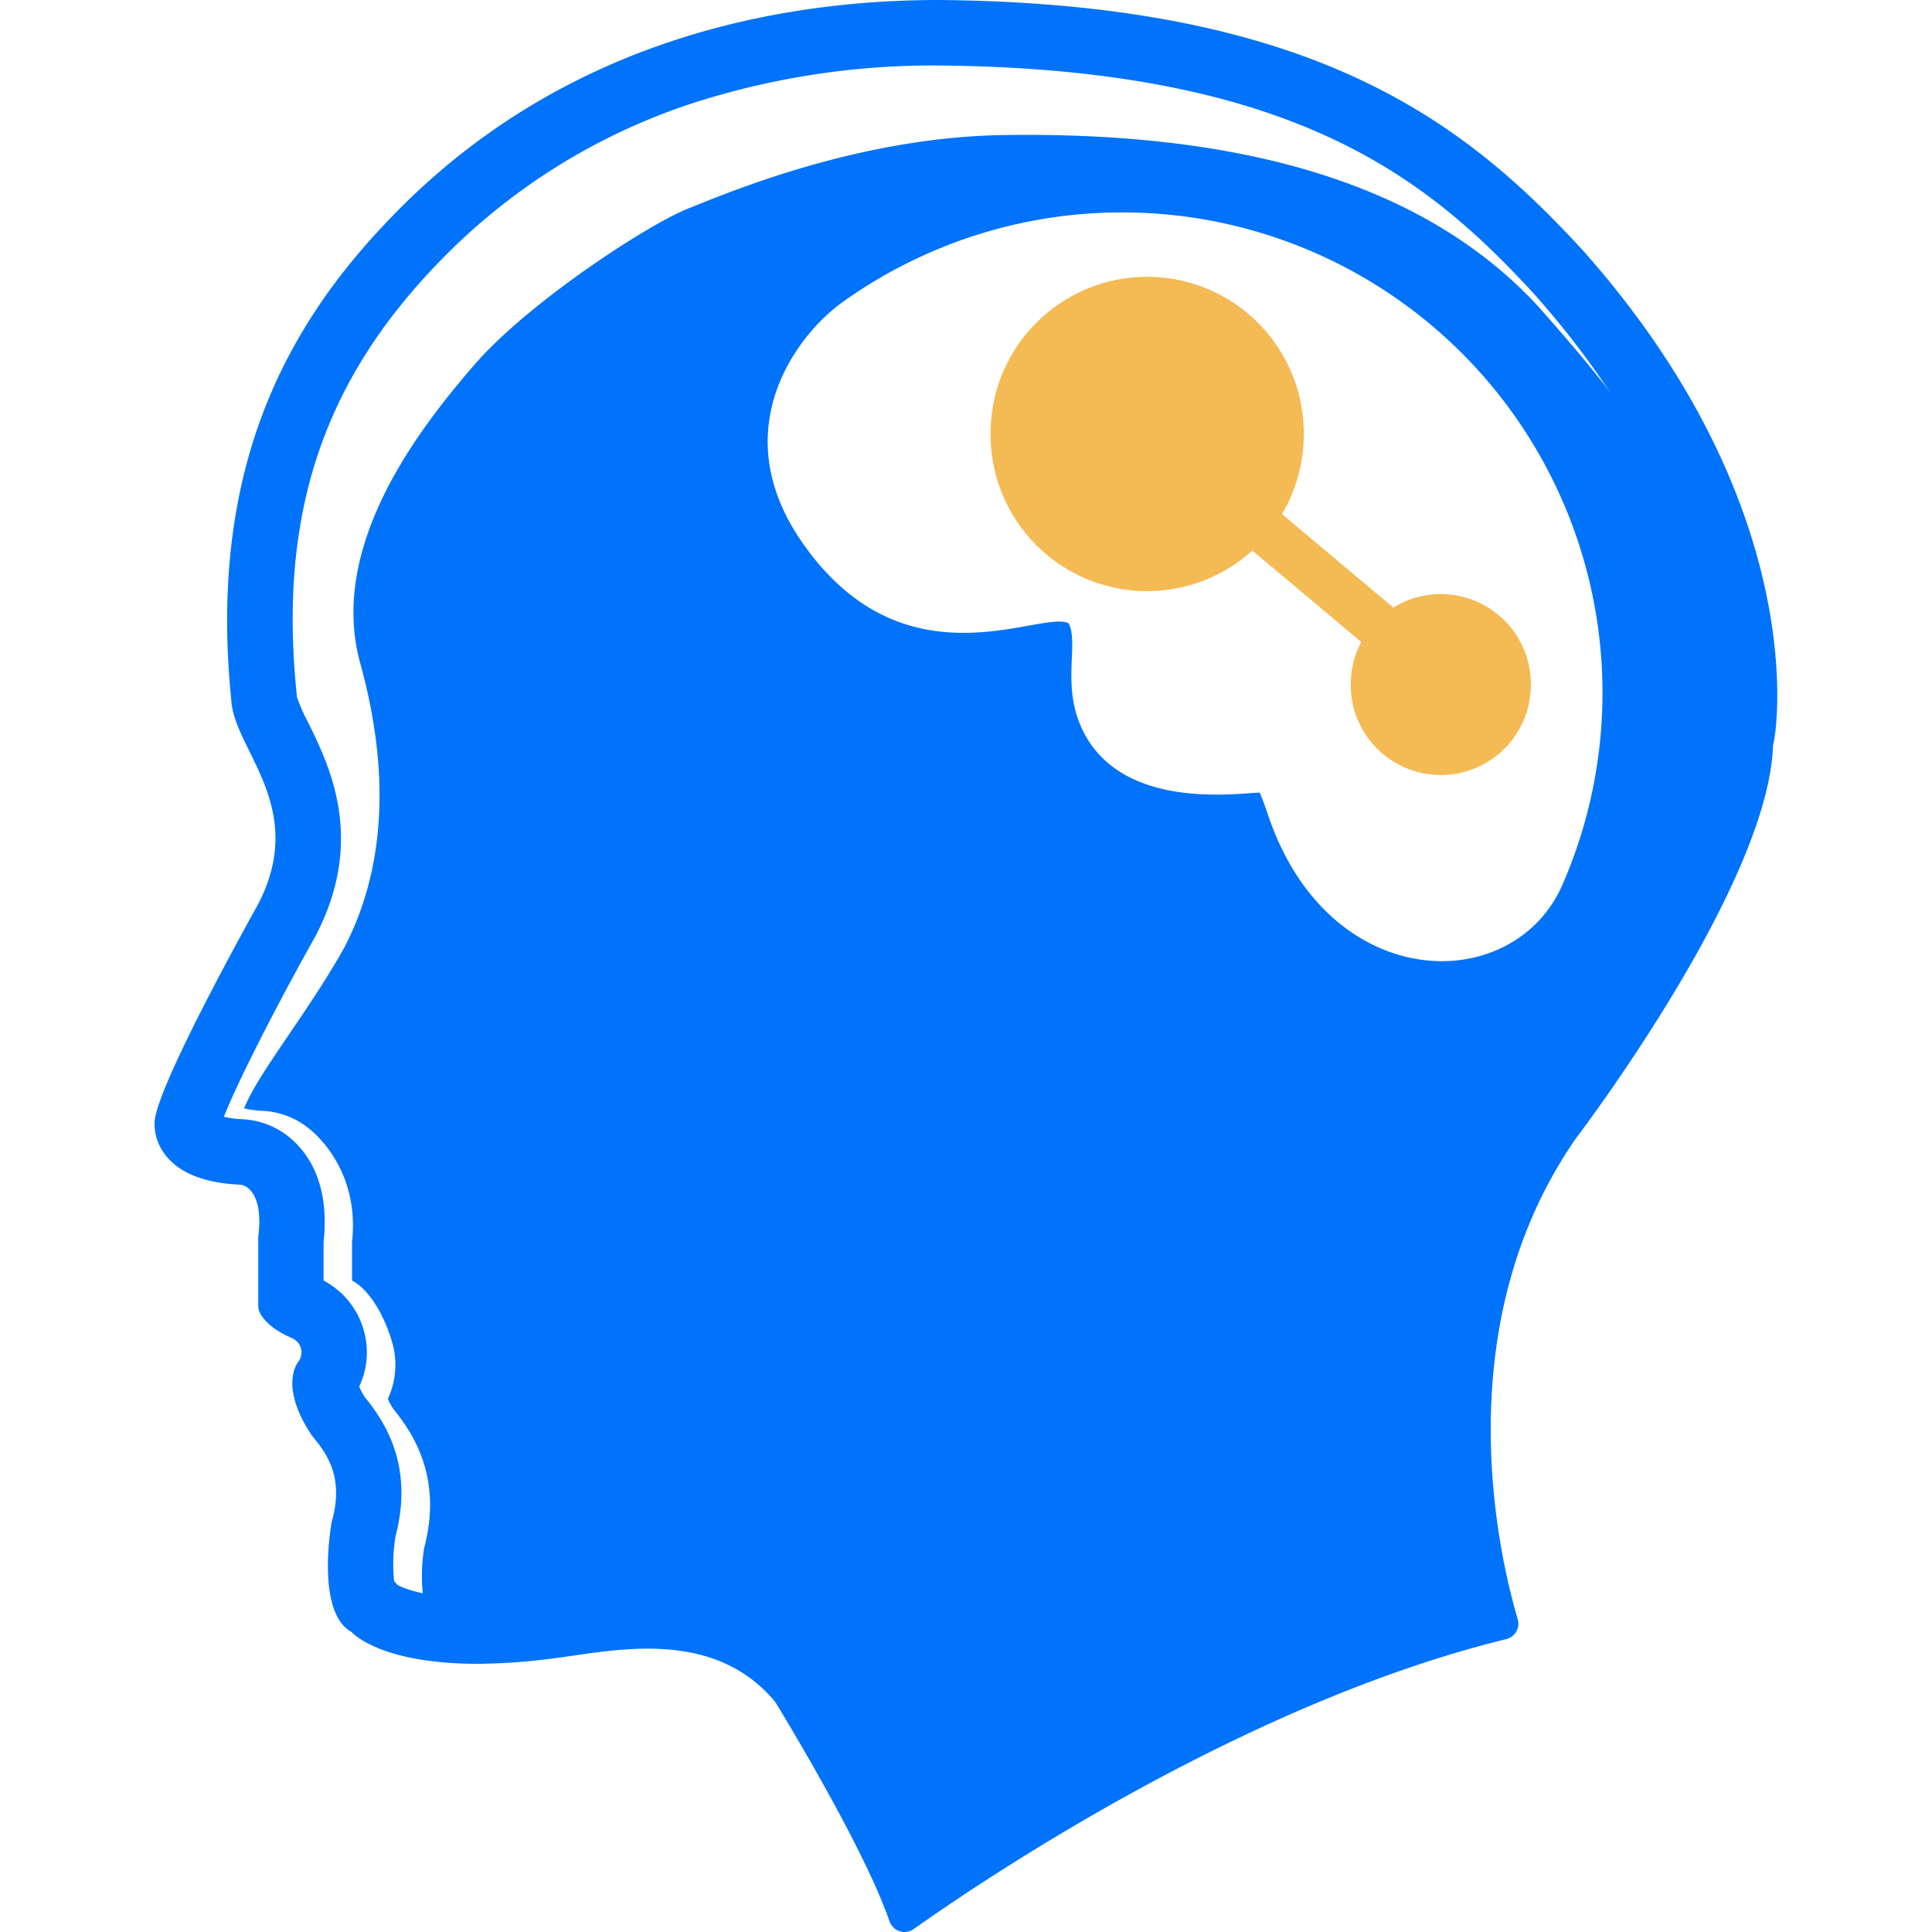 <?xml version="1.0" standalone="no"?><!DOCTYPE svg PUBLIC "-//W3C//DTD SVG 1.1//EN" "http://www.w3.org/Graphics/SVG/1.1/DTD/svg11.dtd"><svg t="1690939813630" class="icon" viewBox="0 0 1024 1024" version="1.1" xmlns="http://www.w3.org/2000/svg" p-id="4487" xmlns:xlink="http://www.w3.org/1999/xlink" width="200" height="200"><path d="M904.677 308.067c-13.017-54.237-44.453-95.023-89.361-145.616C759.603 101.966 668.203 69.424 531.525 71.593c-76.735 1.215-145.356 30.373-167.05 39.051s-84.61 49.898-112.813 82.44-78.101 95.457-60.746 158.372c12.084 43.802 17.92 99.796-8.222 150.345l-0.26 0.521-0.304 0.521c-19.265 34.343-45.386 65.952-52.74 84.61a50.506 50.506 0 0 0 9.654 1.302A42.565 42.565 0 0 1 161.737 596.608c9.372 6.66 28.659 27.227 24.841 61.7v20.393c10.479 5.532 18.18 21.565 21.369 33.128a42.565 42.565 0 0 1-2.386 29.592 39.593 39.593 0 0 0 2.864 5.294c8.548 10.674 26.793 34.517 16.401 73.762a90.771 90.771 0 0 0-0.759 23.864l1.757 2.061c3.146 1.714 15.186 7.051 42.565 7.051a283.205 283.205 0 0 0 34.929-2.386h0.26c3.124-0.369 6.856-0.911 10.847-1.497a302.687 302.687 0 0 1 44.127-4.014c39.853 0 58.381 13.494 80.748 40.114a44.344 44.344 0 0 1 3.84 5.337c6.27 10.24 32.239 53.239 50.224 91.118 54.866-36.426 161.909-101.163 273.355-133.77-12.084-55.626-22.997-164.599 42.175-258.256l1.106-1.519c1.041-1.367 25.86-34.169 50.245-74.847 39.398-65.67 46.297-98.712 46.904-112.553a42.5 42.5 0 0 1 1.215-8.678 237.689 237.689 0 0 0-3.688-84.436zM828.202 468.782c-26.034 59.726-123.487 58.381-155.791-35.905-1.388-4.079-3.384-9.893-4.773-12.713-7.572-0.542-77.19 11.976-95.978-38.226-4.469-11.954-3.948-23.864-3.558-33.323 0.174-3.818 0.889-14.622-1.866-18.376-15.664-6.812-87.691 35.167-141.624-43.585-39.875-58.251-3.428-107.975 21.413-126.134A254.611 254.611 0 0 1 828.202 468.782z" fill="#0173fa" p-id="4488"></path><path d="M497.443 34.712c189.743 1.714 260.078 60.746 315.79 121.231 44.93 50.592 74.283 103.788 87.278 158.112 10.131 42.305 6.205 69.25 5.771 71.918a42.5 42.5 0 0 0-1.215 8.678c-0.607 13.841-7.485 46.883-46.883 112.553-24.407 40.678-49.226 73.48-50.245 74.804l-1.128 1.562c-65.085 93.722-54.237 202.695-42.262 258.407-111.49 32.542-218.554 97.345-273.355 133.77-17.985-37.901-43.954-80.9-50.224-91.118a42.088 42.088 0 0 0-3.84-5.337c-22.367-26.62-53.912-40.114-93.765-40.114a302.687 302.687 0 0 0-44.127 4.014c-3.948 0.586-7.68 1.128-10.847 1.497h-0.26a283.205 283.205 0 0 1-34.929 2.386c-27.401 0-39.42-5.337-42.565-7.051l-1.757-2.061a90.945 90.945 0 0 1 0.781-23.864c10.37-39.333-7.875-63.175-16.423-73.762a39.593 39.593 0 0 1-2.864-5.424 42.327 42.327 0 0 0 2.495-29.57 42.761 42.761 0 0 0-21.369-26.62v-20.393c3.818-34.473-11.129-50.701-20.48-57.339a42.413 42.413 0 0 0-22.715-7.788 50.506 50.506 0 0 1-9.633-1.302c7.333-18.766 29.114-61.223 48.401-95.457l0.282-0.521 0.26-0.521c26.034-50.527 7.181-89.122-4.144-112.184a93.288 93.288 0 0 1-6.205-14.188v-0.976C147.548 273.355 170.848 202.738 232.527 139.064a328.677 328.677 0 0 1 136.678-85.044 415.348 415.348 0 0 1 128.238-19.308M497.616 0c-77.841 0-196.338 17.681-290.082 114.983-56.602 58.359-97.301 134.508-84.914 256.455 1.779 26.533 40.678 56.602 14.145 107.91 0 0-56.602 100.816-54.823 116.74 0 0-1.736 29.505 44.648 31.783a7.919 7.919 0 0 1 4.339 1.41c3.384 2.408 8.179 8.938 5.944 26.424a8.049 8.049 0 0 0 0 1.02V692.066a8.157 8.157 0 0 0 0.824 3.645c1.519 3.059 5.727 8.678 17.03 13.516a8.222 8.222 0 0 1 3.536 12.344l-0.152 0.195s-10.522 12.279 6.834 38.552a8.049 8.049 0 0 0 0.499 0.694c7.029 8.678 17.247 21.087 10.457 45.321 0 0.239-0.13 0.477-0.174 0.716-0.759 4.447-7.767 47.946 10.674 57.99 0 0 14.405 16.814 66.885 16.814a318.914 318.914 0 0 0 39.051-2.755c13.407-1.584 31.718-5.272 50.874-5.272 23.669 0 48.618 5.619 67.254 27.726a8.179 8.179 0 0 1 0.803 1.128c4.339 7.094 47.013 77.277 60.182 115.655a8.418 8.418 0 0 0 12.843 4.1c37.207-26.359 175.728-119.864 314.011-153.643a8.418 8.418 0 0 0 6.14-10.522c-9.719-32.781-38.747-154.858 30.85-254.936l0.26-0.347c3.927-5.185 100.99-133.77 104.135-206.86a8.483 8.483 0 0 1 0.26-1.974c2.169-8.222 19.243-126.177-101.033-261.488C777.068 65.453 697.469 1.779 497.616 0z" fill="#0173fa" p-id="4489"></path><path d="M608.021 230.009m-83.005 0a83.005 83.005 0 1 0 166.009 0 83.005 83.005 0 1 0-166.009 0Z" fill="#f4ba54" p-id="4490"></path><path d="M763.66 362.825m-47.729 0a47.729 47.729 0 1 0 95.457 0 47.729 47.729 0 1 0-95.457 0Z" fill="#f4ba54" p-id="4491"></path><path d="M617.705 253.183m8.005-9.539l0 0q8.005-9.539 17.544-1.535l123.996 104.045q9.539 8.005 1.535 17.544l0 0q-8.005 9.539-17.544 1.535l-123.996-104.045q-9.539-8.005-1.535-17.544Z" fill="#f4ba54" p-id="4492"></path></svg>